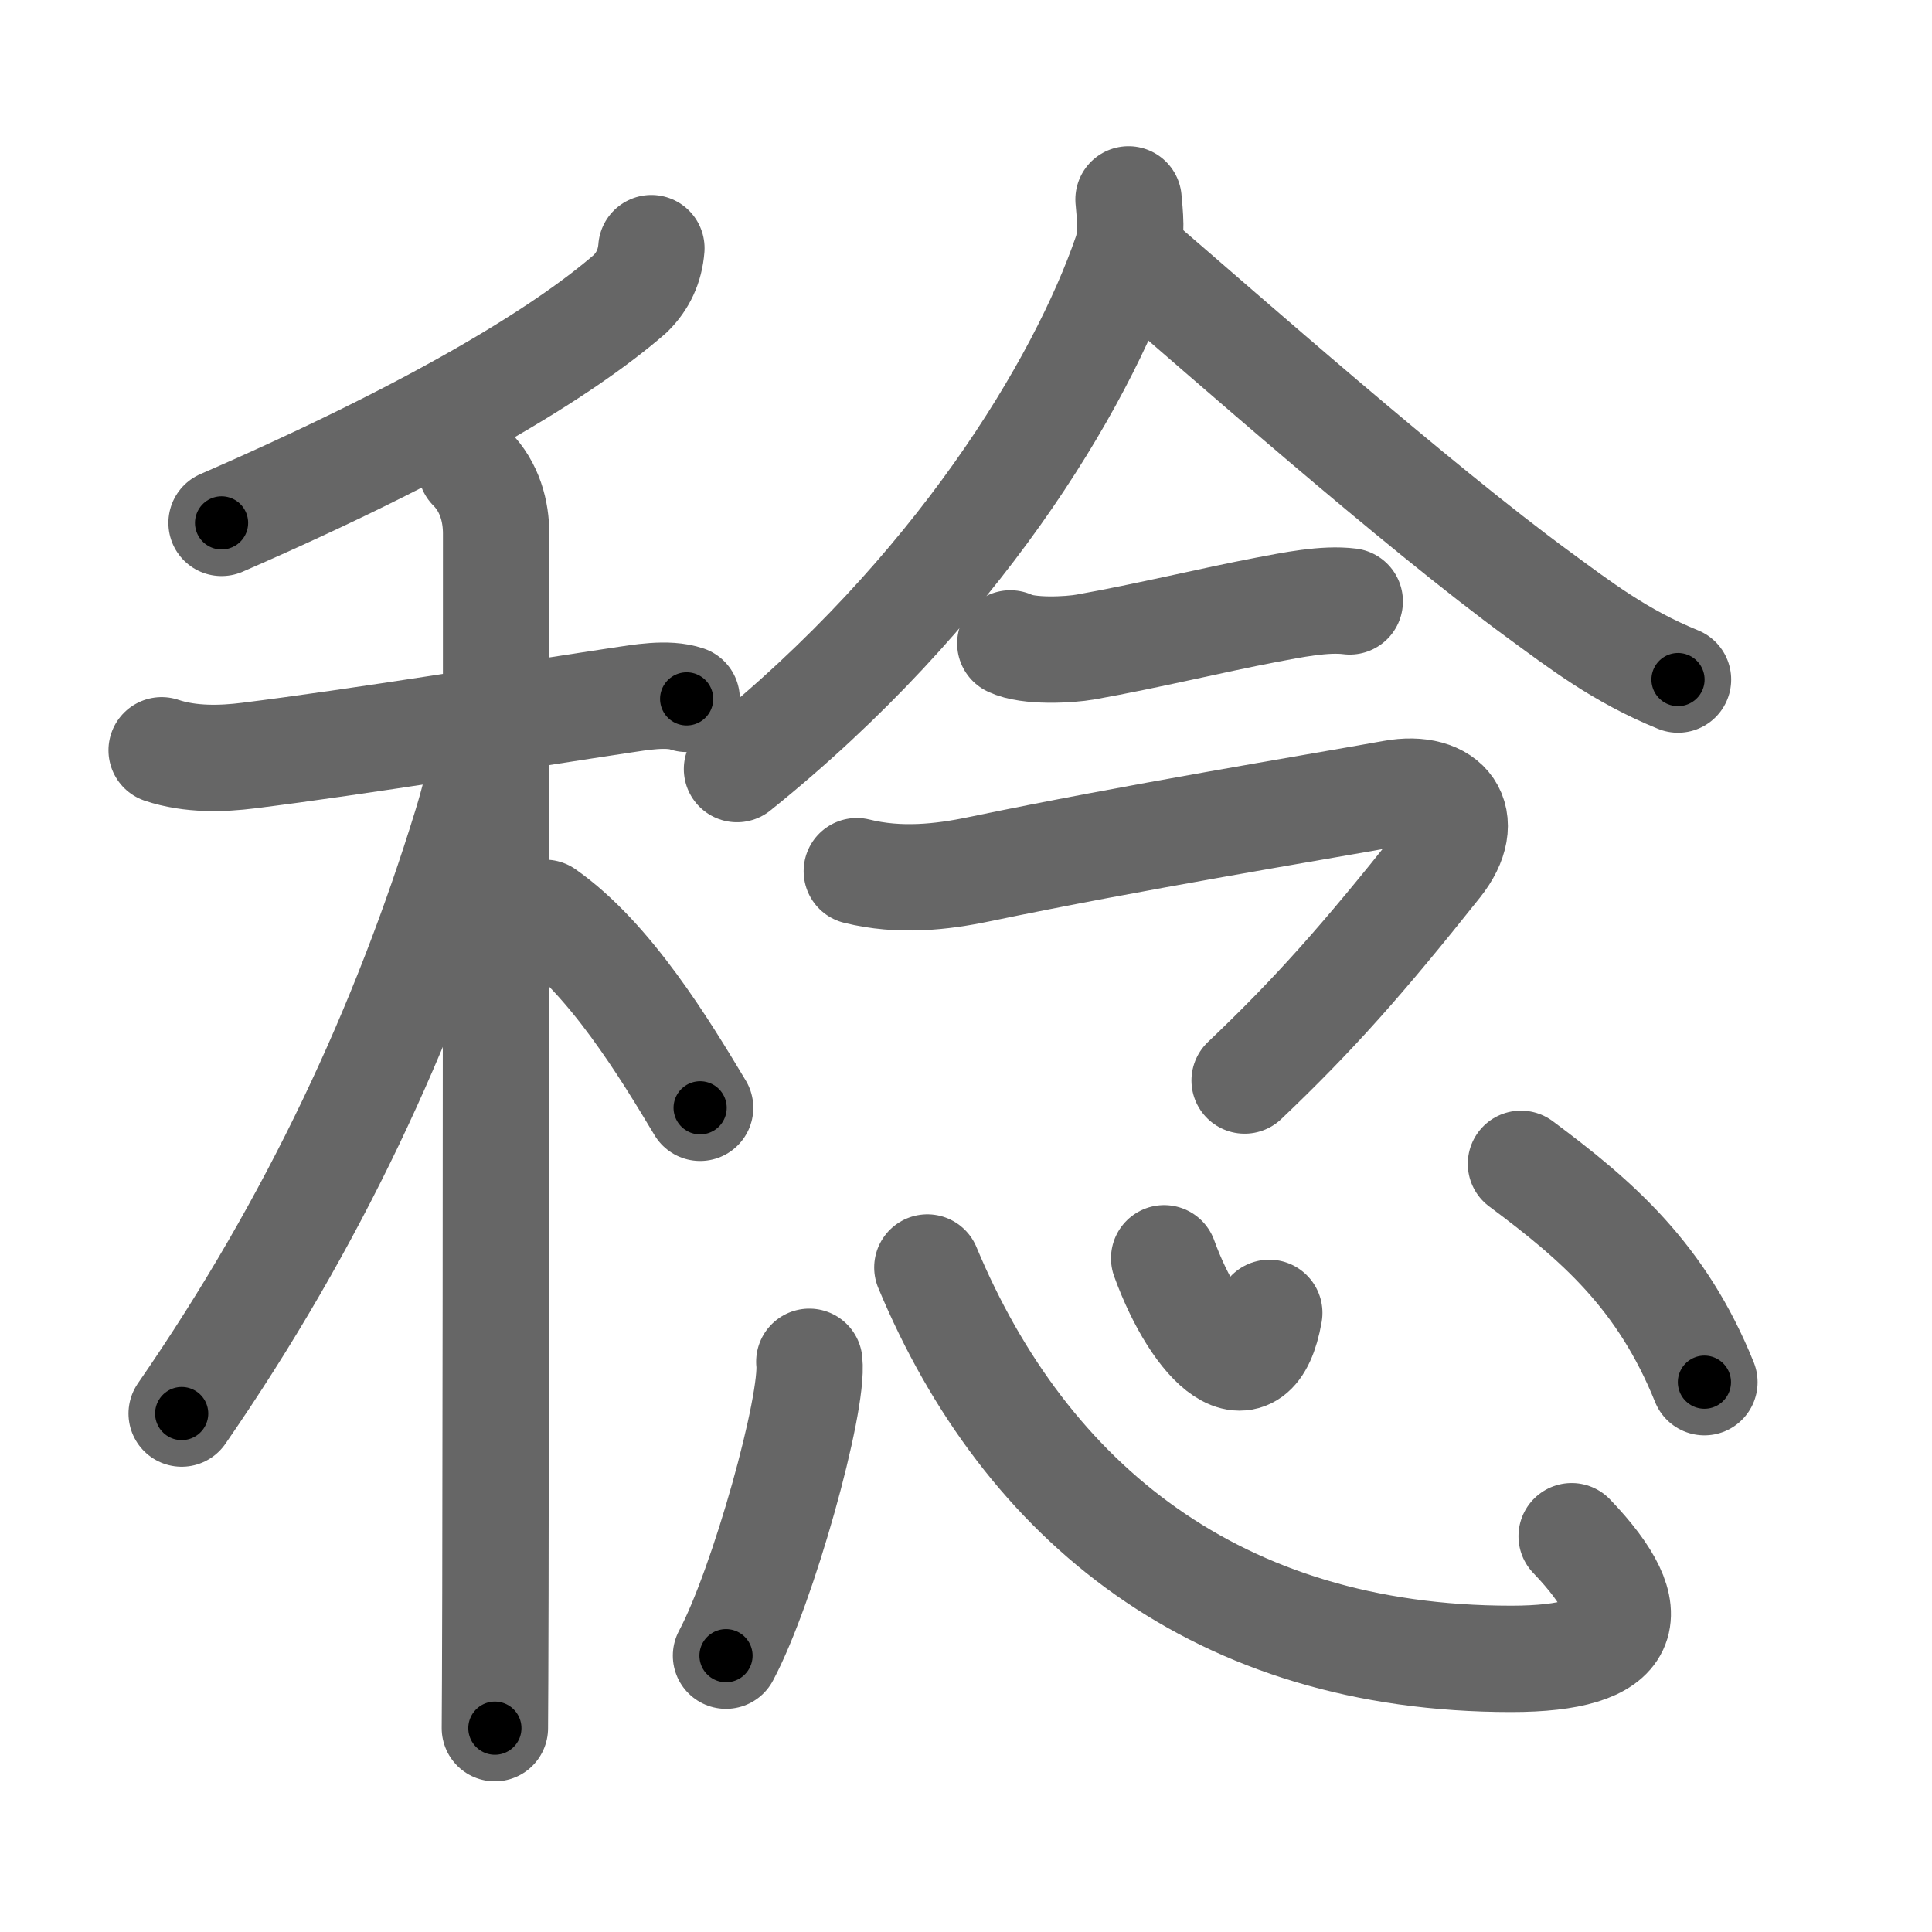 <svg xmlns="http://www.w3.org/2000/svg" viewBox="0 0 109 109" id="7a14"><g fill="none" stroke="#666" stroke-width="6" stroke-linecap="round" stroke-linejoin="round"><g><g><g><path d="M36.75,14c-0.08,1.01-0.47,1.86-1.19,2.57C31.75,19.88,24.5,24.28,12.5,29.5" /></g><g><path d="M9.12,42.33c1.63,0.55,3.45,0.48,4.88,0.3c6.13-0.76,15.5-2.29,21.01-3.12c1.09-0.16,2.64-0.45,3.73-0.08" /><path d="M26.58,26.41c1.07,1.07,1.41,2.47,1.41,3.69c0,0.68,0,42.01-0.04,59.78c-0.01,3.92-0.02,6.69-0.03,7.62" /><path d="M27.18,42.22c0,1.41-0.49,3.11-0.89,4.42c-3.45,11.2-8.54,22.26-16.04,33.11" /><path d="M30.75,51.5c3.67,2.57,6.77,7.7,8.75,11" /></g></g><g><g><g><path d="M63.67,11.25c0.06,0.76,0.24,2.01-0.13,3.06C61,21.7,53.96,33.45,41.58,43.39" /><path d="M64.5,15c4.31,3.7,15.4,13.5,22.33,18.57c2.3,1.68,4.55,3.43,7.84,4.77" /></g><g><g><path d="M57,36.3c1,0.49,3.32,0.37,4.26,0.2c3.48-0.62,7.12-1.51,10.16-2.09c1.48-0.28,3.32-0.66,4.73-0.48" /></g><path d="M48.34,49.15c2.41,0.6,4.8,0.33,6.9-0.11c8.64-1.8,18.89-3.48,23.32-4.28c3.1-0.57,4.62,1.46,2.59,4.01c-4.27,5.37-7.02,8.47-10.93,12.19" /></g></g><g><path d="M45.66,76.83c0.26,2.34-2.61,12.67-4.7,16.58" /><path d="M52.32,71.51c5.55,13.31,16.43,22.08,32.94,22.08c6.74,0,7.72-2.42,3.41-6.92" /><path d="M65.68,70.99C67.5,76,70.75,79,71.61,74.07" /><path d="M85.81,65.66c4.31,3.21,7.94,6.34,10.35,12.32" /></g></g></g></g><g fill="none" stroke="#000" stroke-width="3" stroke-linecap="round" stroke-linejoin="round"><path d="M36.75,14c-0.08,1.01-0.47,1.86-1.19,2.57C31.75,19.88,24.5,24.28,12.5,29.5" stroke-dasharray="29.42" stroke-dashoffset="29.42"><animate attributeName="stroke-dashoffset" values="29.42;29.42;0" dur="0.294s" fill="freeze" begin="0s;7a14.click" /></path><path d="M9.12,42.33c1.63,0.55,3.45,0.48,4.88,0.3c6.13-0.76,15.5-2.29,21.01-3.12c1.09-0.16,2.64-0.45,3.73-0.08" stroke-dasharray="29.937" stroke-dashoffset="29.937"><animate attributeName="stroke-dashoffset" values="29.937" fill="freeze" begin="7a14.click" /><animate attributeName="stroke-dashoffset" values="29.937;29.937;0" keyTimes="0;0.496;1" dur="0.593s" fill="freeze" begin="0s;7a14.click" /></path><path d="M26.58,26.41c1.07,1.07,1.41,2.47,1.41,3.69c0,0.68,0,42.01-0.04,59.78c-0.01,3.92-0.02,6.69-0.03,7.62" stroke-dasharray="71.457" stroke-dashoffset="71.457"><animate attributeName="stroke-dashoffset" values="71.457" fill="freeze" begin="7a14.click" /><animate attributeName="stroke-dashoffset" values="71.457;71.457;0" keyTimes="0;0.525;1" dur="1.13s" fill="freeze" begin="0s;7a14.click" /></path><path d="M27.18,42.22c0,1.41-0.49,3.11-0.89,4.42c-3.45,11.2-8.54,22.26-16.04,33.11" stroke-dasharray="41.462" stroke-dashoffset="41.462"><animate attributeName="stroke-dashoffset" values="41.462" fill="freeze" begin="7a14.click" /><animate attributeName="stroke-dashoffset" values="41.462;41.462;0" keyTimes="0;0.731;1" dur="1.545s" fill="freeze" begin="0s;7a14.click" /></path><path d="M30.75,51.5c3.67,2.57,6.77,7.7,8.75,11" stroke-dasharray="14.153" stroke-dashoffset="14.153"><animate attributeName="stroke-dashoffset" values="14.153" fill="freeze" begin="7a14.click" /><animate attributeName="stroke-dashoffset" values="14.153;14.153;0" keyTimes="0;0.845;1" dur="1.828s" fill="freeze" begin="0s;7a14.click" /></path><path d="M63.67,11.25c0.06,0.76,0.24,2.01-0.13,3.06C61,21.7,53.96,33.45,41.58,43.39" stroke-dasharray="39.961" stroke-dashoffset="39.961"><animate attributeName="stroke-dashoffset" values="39.961" fill="freeze" begin="7a14.click" /><animate attributeName="stroke-dashoffset" values="39.961;39.961;0" keyTimes="0;0.82;1" dur="2.228s" fill="freeze" begin="0s;7a14.click" /></path><path d="M64.5,15c4.31,3.7,15.4,13.5,22.33,18.57c2.3,1.68,4.55,3.43,7.84,4.77" stroke-dasharray="38.255" stroke-dashoffset="38.255"><animate attributeName="stroke-dashoffset" values="38.255" fill="freeze" begin="7a14.click" /><animate attributeName="stroke-dashoffset" values="38.255;38.255;0" keyTimes="0;0.853;1" dur="2.611s" fill="freeze" begin="0s;7a14.click" /></path><path d="M57,36.3c1,0.49,3.32,0.37,4.26,0.2c3.48-0.62,7.12-1.51,10.16-2.09c1.48-0.28,3.32-0.66,4.73-0.48" stroke-dasharray="19.458" stroke-dashoffset="19.458"><animate attributeName="stroke-dashoffset" values="19.458" fill="freeze" begin="7a14.click" /><animate attributeName="stroke-dashoffset" values="19.458;19.458;0" keyTimes="0;0.931;1" dur="2.806s" fill="freeze" begin="0s;7a14.click" /></path><path d="M48.34,49.15c2.41,0.6,4.8,0.33,6.9-0.11c8.64-1.8,18.89-3.48,23.32-4.28c3.1-0.57,4.62,1.46,2.59,4.01c-4.27,5.37-7.02,8.47-10.93,12.19" stroke-dasharray="54.035" stroke-dashoffset="54.035"><animate attributeName="stroke-dashoffset" values="54.035" fill="freeze" begin="7a14.click" /><animate attributeName="stroke-dashoffset" values="54.035;54.035;0" keyTimes="0;0.839;1" dur="3.346s" fill="freeze" begin="0s;7a14.click" /></path><path d="M45.66,76.83c0.26,2.34-2.61,12.67-4.7,16.58" stroke-dasharray="17.329" stroke-dashoffset="17.329"><animate attributeName="stroke-dashoffset" values="17.329" fill="freeze" begin="7a14.click" /><animate attributeName="stroke-dashoffset" values="17.329;17.329;0" keyTimes="0;0.951;1" dur="3.519s" fill="freeze" begin="0s;7a14.click" /></path><path d="M52.32,71.51c5.55,13.31,16.43,22.08,32.94,22.08c6.74,0,7.72-2.42,3.41-6.92" stroke-dasharray="54.682" stroke-dashoffset="54.682"><animate attributeName="stroke-dashoffset" values="54.682" fill="freeze" begin="7a14.click" /><animate attributeName="stroke-dashoffset" values="54.682;54.682;0" keyTimes="0;0.865;1" dur="4.066s" fill="freeze" begin="0s;7a14.click" /></path><path d="M65.68,70.99C67.5,76,70.75,79,71.61,74.07" stroke-dasharray="10.582" stroke-dashoffset="10.582"><animate attributeName="stroke-dashoffset" values="10.582" fill="freeze" begin="7a14.click" /><animate attributeName="stroke-dashoffset" values="10.582;10.582;0" keyTimes="0;0.95;1" dur="4.278s" fill="freeze" begin="0s;7a14.click" /></path><path d="M85.81,65.66c4.31,3.21,7.94,6.34,10.35,12.32" stroke-dasharray="16.332" stroke-dashoffset="16.332"><animate attributeName="stroke-dashoffset" values="16.332" fill="freeze" begin="7a14.click" /><animate attributeName="stroke-dashoffset" values="16.332;16.332;0" keyTimes="0;0.963;1" dur="4.441s" fill="freeze" begin="0s;7a14.click" /></path></g></svg>